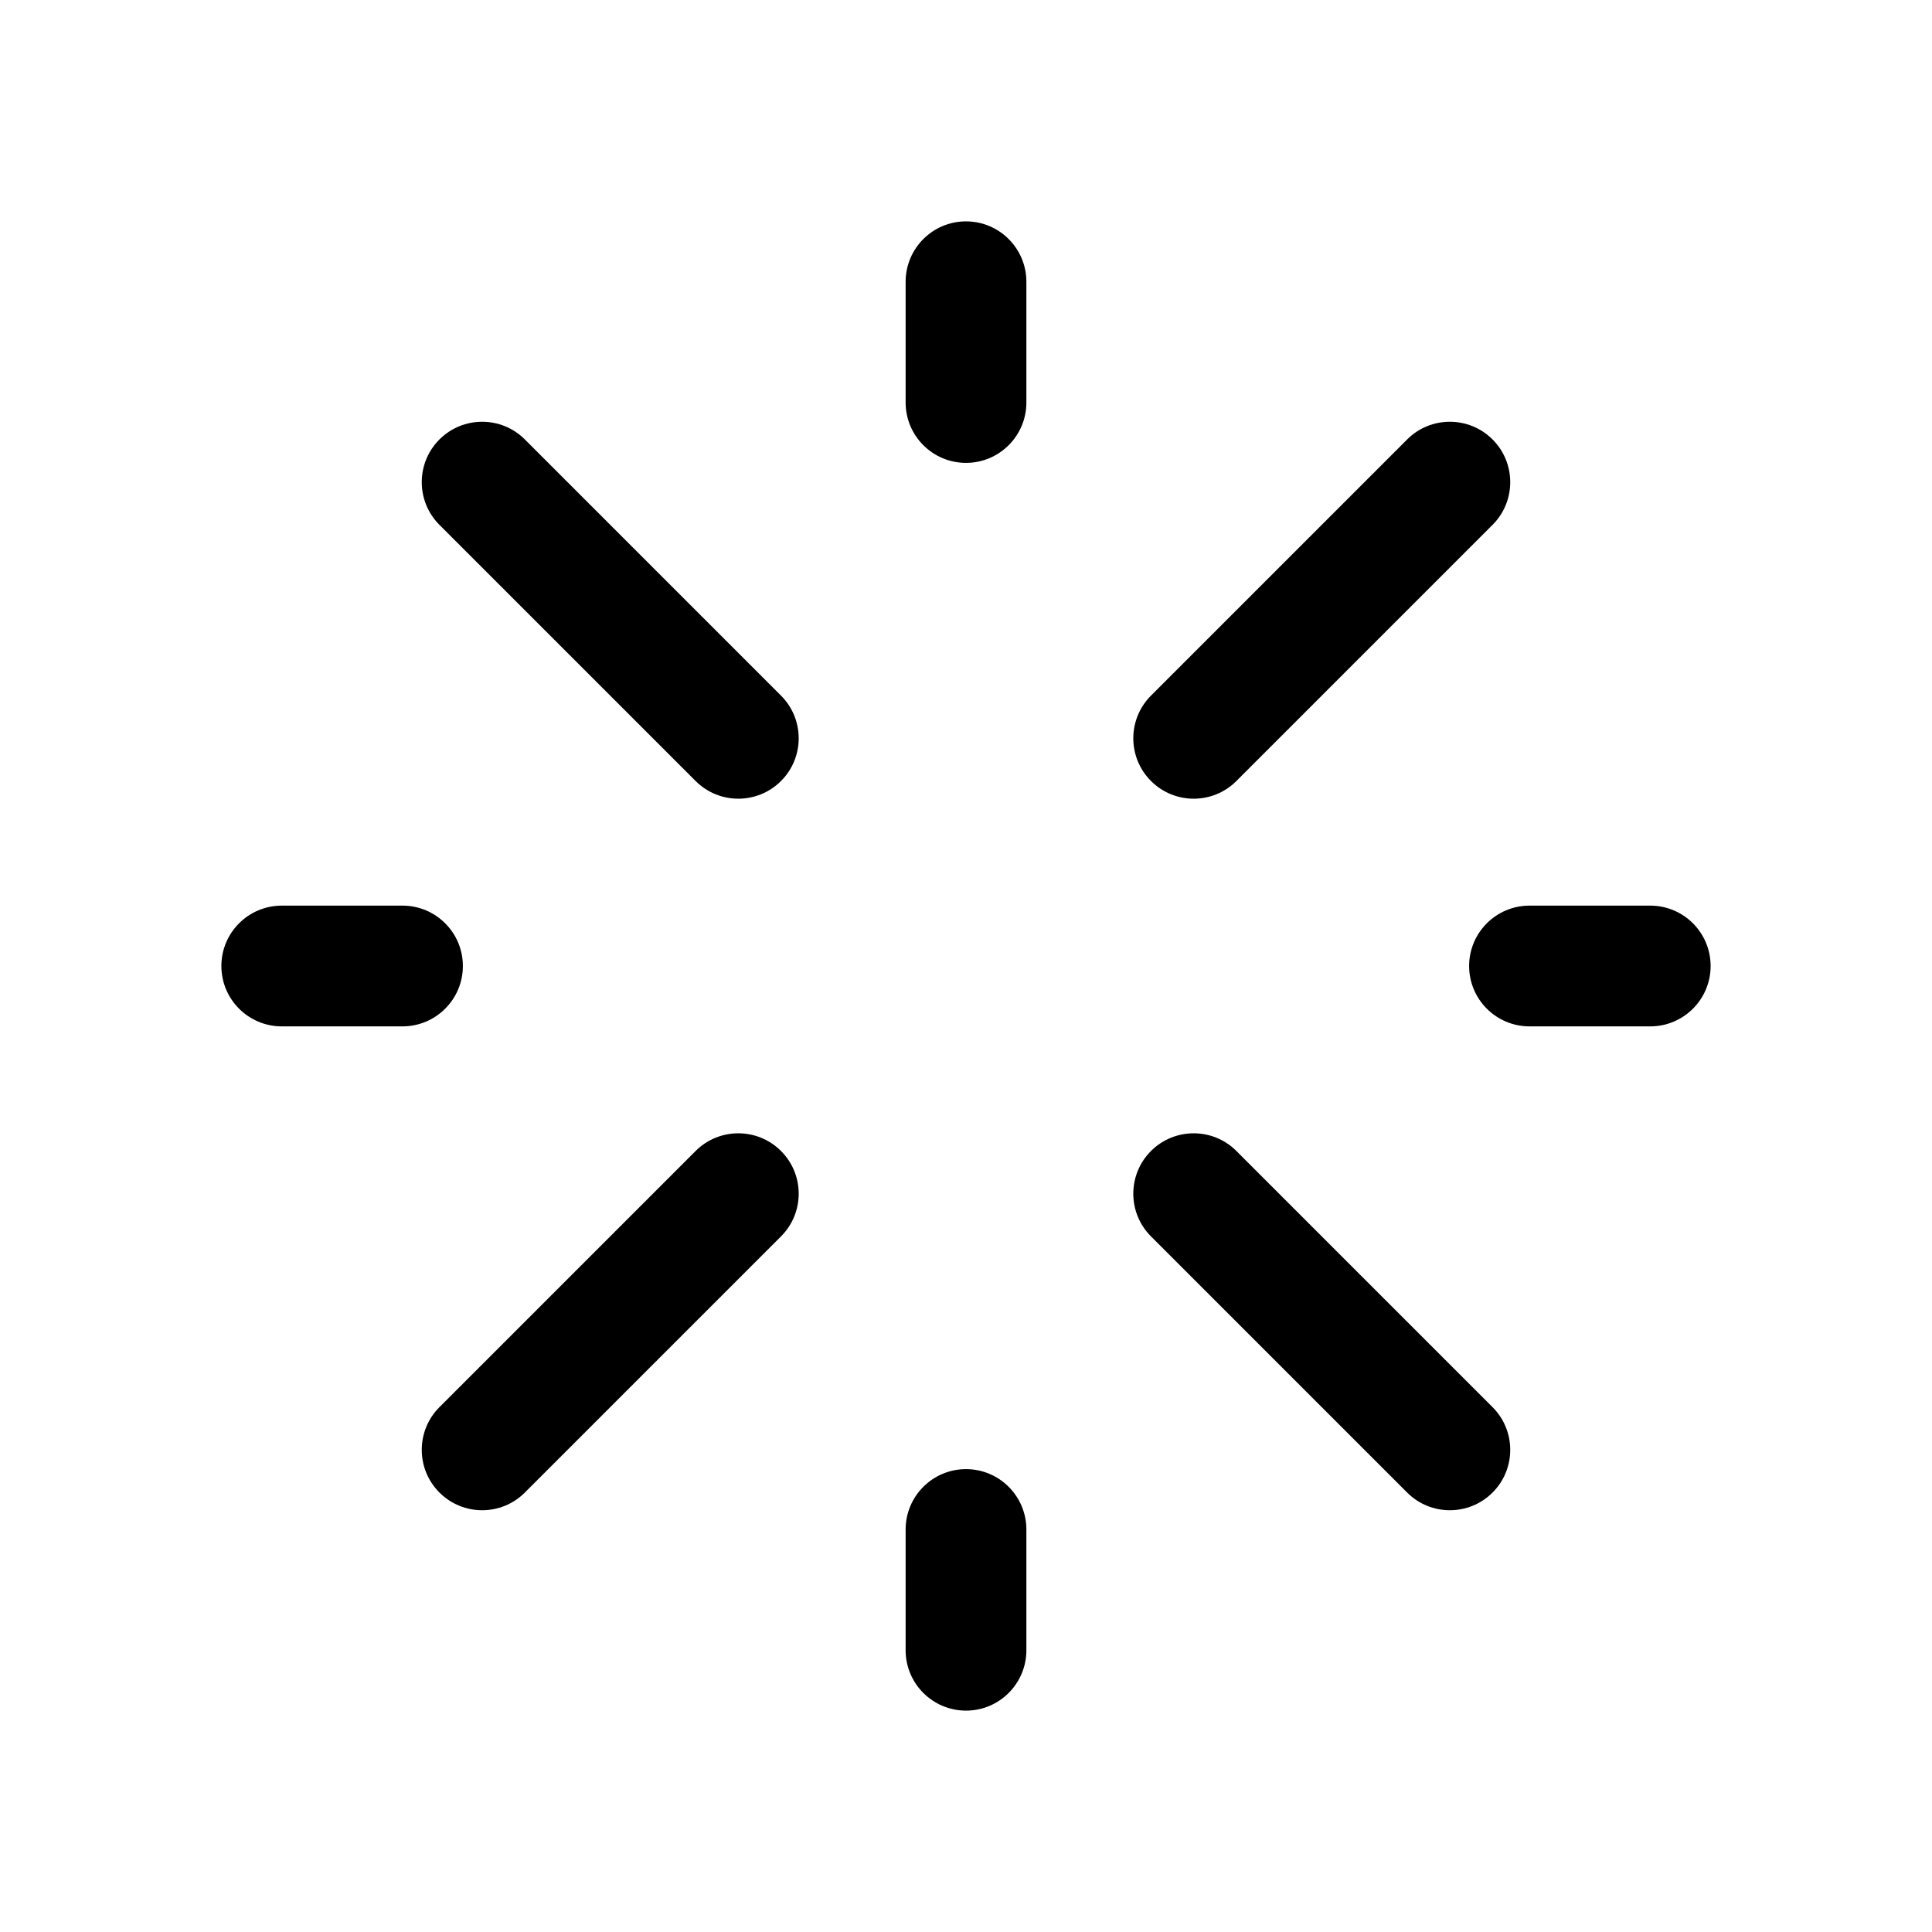 <svg width="24" height="24" viewBox="0 0 24 24" fill="currentColor" xmlns="http://www.w3.org/2000/svg">
  <path d="M11.25 5C11.25 5.414 11.586 5.75 12 5.75C12.414 5.75 12.75 5.414 12.75 5V3.5C12.75 3.086 12.414 2.75 12 2.75C11.586 2.75 11.25 3.086 11.25 3.5V5Z" />
  <path d="M5 12.75C5.414 12.75 5.75 12.414 5.75 12C5.75 11.586 5.414 11.25 5 11.25H3.5C3.086 11.25 2.75 11.586 2.75 12C2.75 12.414 3.086 12.75 3.5 12.75H5Z" />
  <path d="M21.25 12C21.25 12.414 20.914 12.75 20.5 12.75H19C18.586 12.75 18.25 12.414 18.25 12C18.25 11.586 18.586 11.25 19 11.25H20.5C20.914 11.25 21.25 11.586 21.25 12Z" />
  <path d="M12 21.25C11.586 21.25 11.25 20.914 11.25 20.5V19C11.25 18.586 11.586 18.25 12 18.25C12.414 18.25 12.75 18.586 12.75 19V20.5C12.75 20.914 12.414 21.25 12 21.25Z" />
  <path d="M18.541 18.541C18.248 18.834 17.773 18.834 17.48 18.541L14.298 15.359C14.005 15.066 14.005 14.591 14.298 14.298C14.591 14.005 15.066 14.005 15.359 14.298L18.541 17.48C18.834 17.773 18.834 18.248 18.541 18.541Z" />
  <path d="M8.641 9.702C8.934 9.995 9.409 9.995 9.702 9.702C9.995 9.409 9.995 8.934 9.702 8.641L6.52 5.459C6.227 5.166 5.752 5.166 5.459 5.459C5.166 5.752 5.166 6.227 5.459 6.52L8.641 9.702Z" />
  <path d="M5.459 18.541C5.166 18.248 5.166 17.773 5.459 17.48L8.641 14.298C8.934 14.005 9.409 14.005 9.702 14.298C9.995 14.591 9.995 15.066 9.702 15.359L6.52 18.541C6.227 18.834 5.752 18.834 5.459 18.541Z" />
  <path d="M14.298 8.641C14.005 8.934 14.005 9.409 14.298 9.702C14.591 9.995 15.066 9.995 15.359 9.702L18.541 6.52C18.834 6.227 18.834 5.752 18.541 5.459C18.248 5.166 17.773 5.166 17.48 5.459L14.298 8.641Z" />
</svg>
